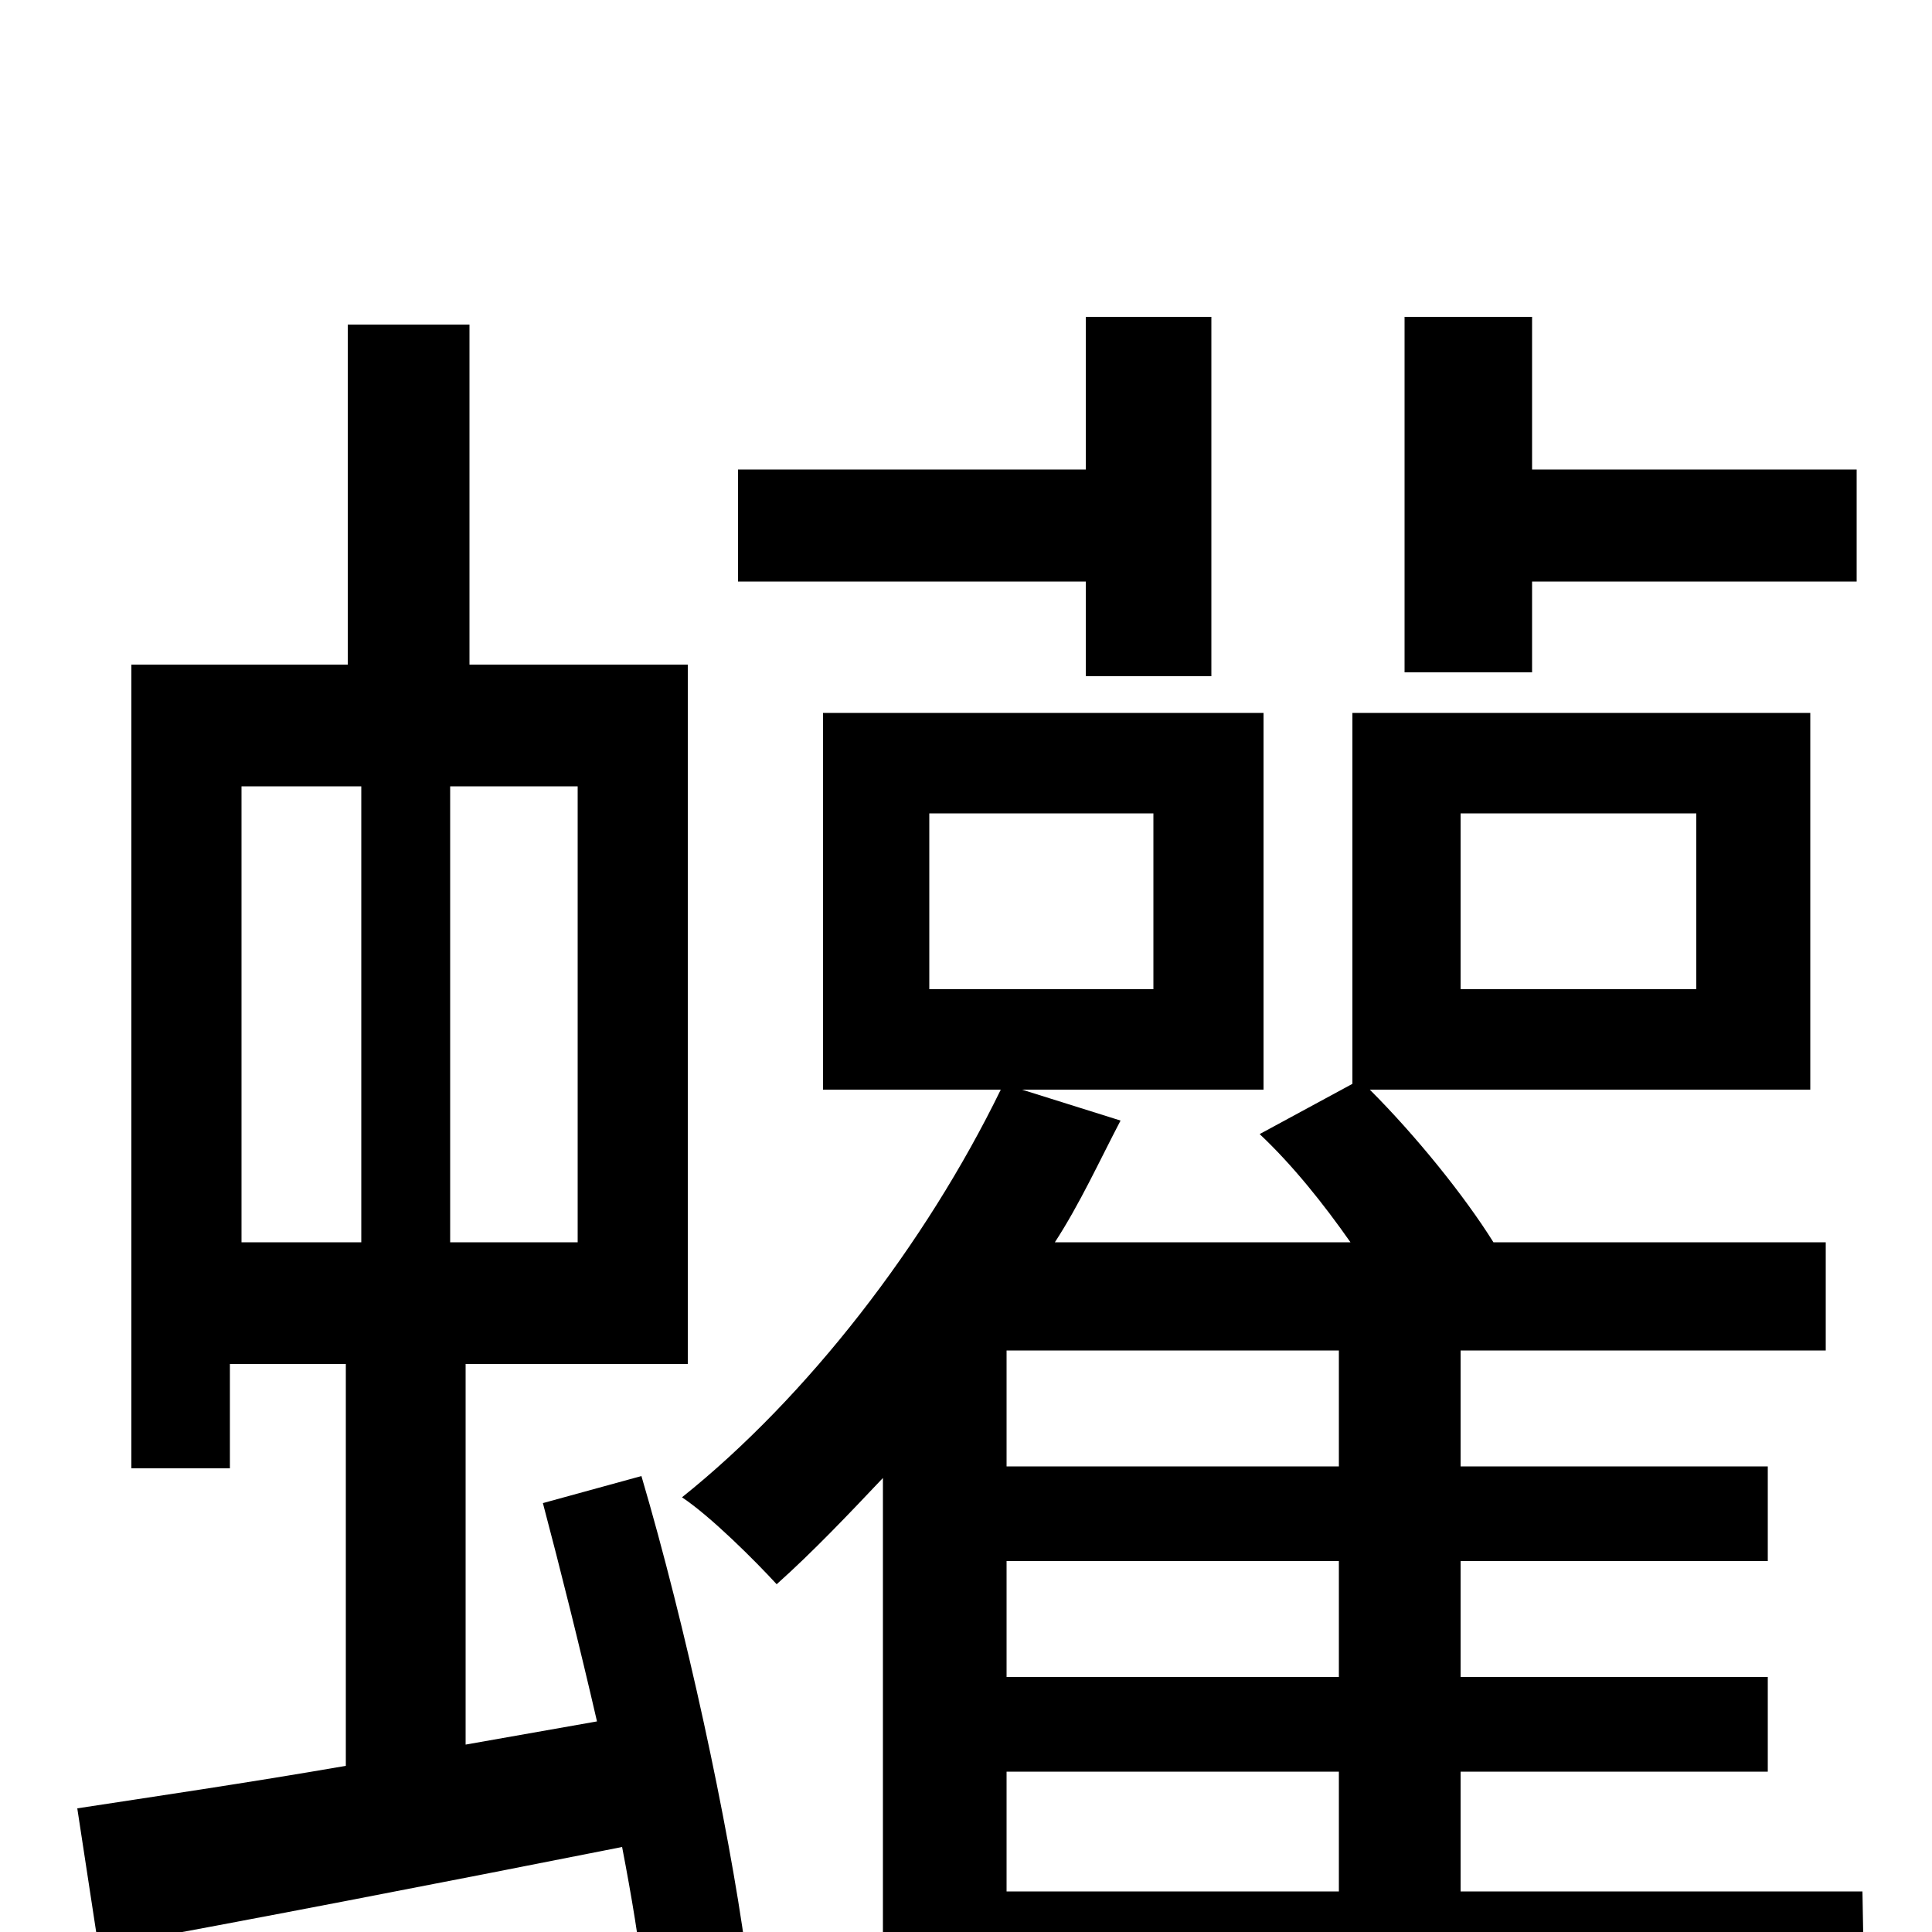 <svg xmlns="http://www.w3.org/2000/svg" viewBox="0 -1000 1000 1000">
	<path fill="#000000" d="M793 -699H961V-757H793V-836H727V-652H793ZM562 -650H627V-836H562V-757H382V-699H562ZM187 -593V-357H125V-593ZM299 -357H233V-593H299ZM281 -222C290 -188 300 -148 309 -109L241 -97V-294H356V-656H243V-832H180V-656H68V-240H119V-294H179V-86C127 -77 79 -70 40 -64L51 8C128 -6 226 -25 322 -44C327 -18 331 6 333 26L386 10C377 -56 355 -158 332 -236ZM521 -83H693V-21H521ZM693 -241H521V-301H693ZM693 -132H521V-192H693ZM481 -579H597V-488H481ZM756 -579H878V-488H756ZM964 -21H756V-83H915V-132H756V-192H915V-241H756V-301H945V-357H773C758 -381 733 -412 709 -436H937V-631H700V-439L652 -413C669 -397 685 -377 699 -357H546C559 -377 569 -399 580 -420L529 -436H654V-631H426V-436H518C479 -356 418 -277 353 -225C368 -215 391 -192 402 -180C421 -197 439 -216 457 -235V77H521V35H965Z"/>
</svg>